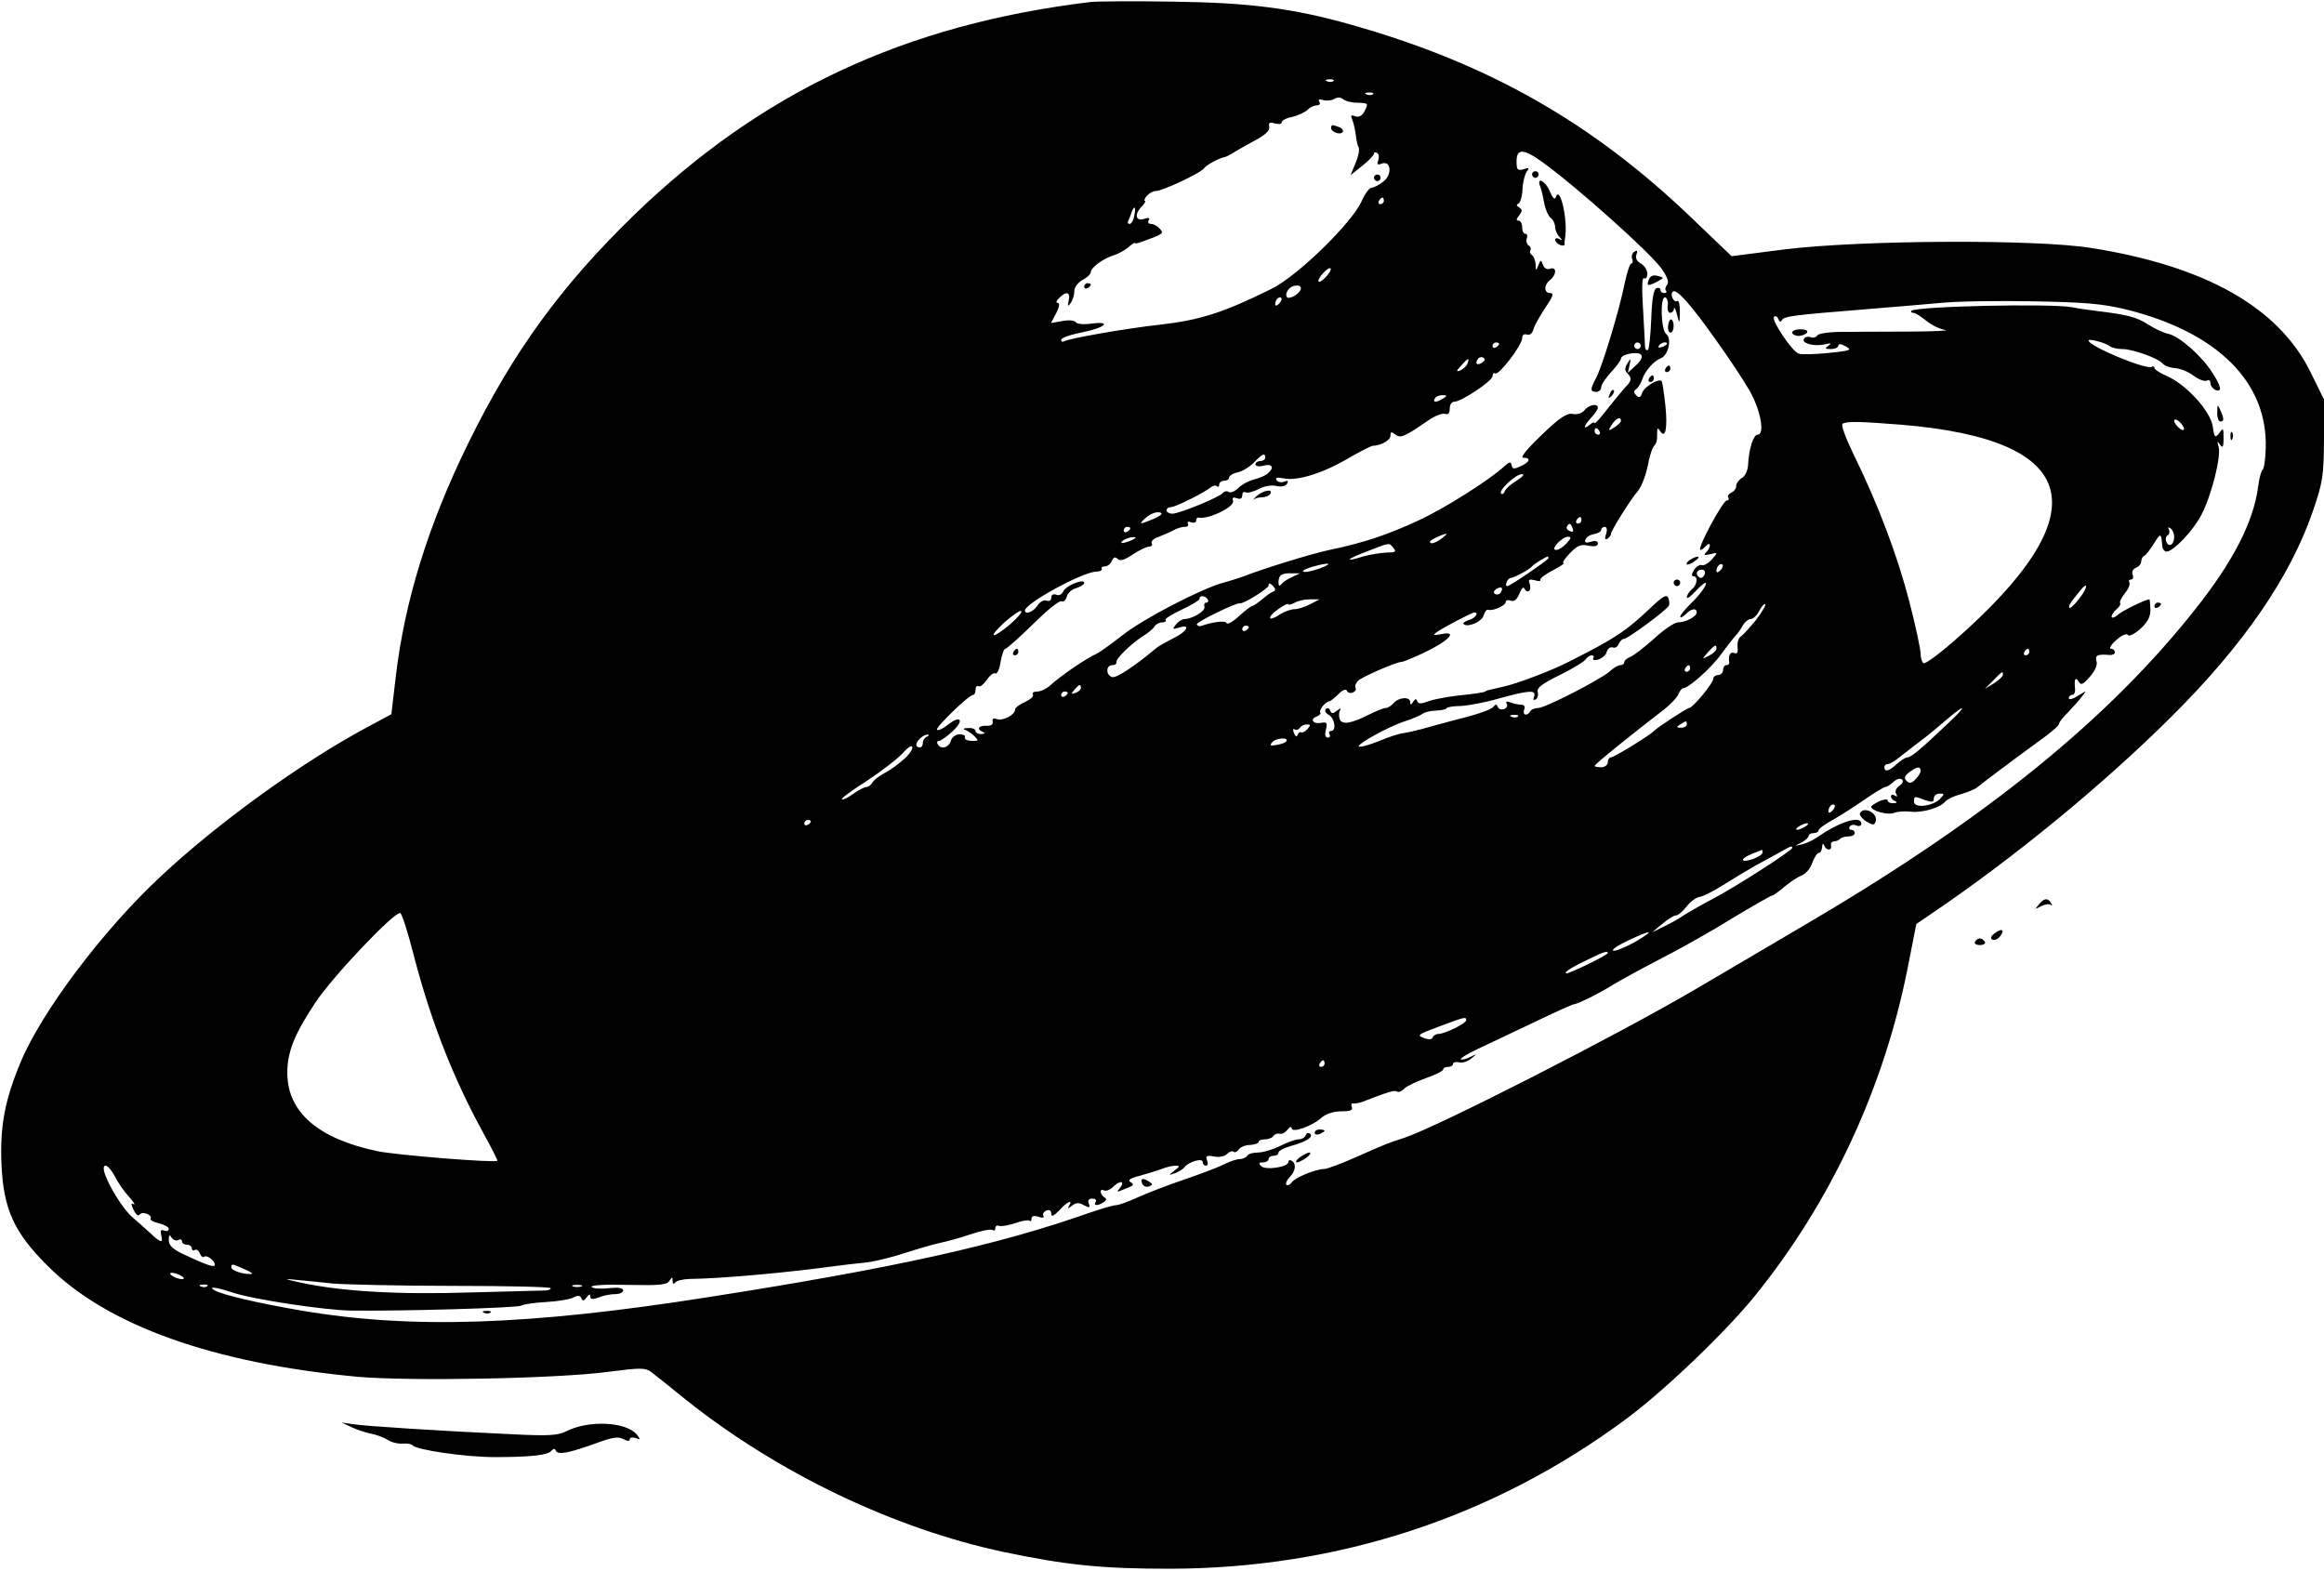 <svg width="941" height="636" viewBox="0 0 941 636" fill="none" xmlns="http://www.w3.org/2000/svg">
<path d="M441.667 0.8C366.467 9.867 308.333 37.067 256.467 87.334C227.267 115.734 207.8 142.4 189.667 179.334C173.533 212.134 163.8 243.334 160.2 274.4L158.467 289.2L147.8 294.934C122.067 308.8 88.2 333.2 65 354.934C41.8 376.534 16.867 409.6 8.333 430.134C1.933 445.467 -0.067 456.134 0.6 471.467C1.4 489.6 5.667 499.067 19.4 512.667C43.4 536.667 86.2 552 144.733 557.467C165.8 559.334 225.267 558.267 246.333 555.467C259.8 553.734 261.267 553.734 263.933 555.734C265.533 556.934 271.8 562 277.933 566.934C315.133 596.534 361.933 618.934 406.333 628.4C431.8 633.734 445.933 635.2 473.667 635.2C541.933 635.067 605.133 614.267 659 574.134C674.2 562.8 698.733 539.334 710.6 524.667C741.133 486.934 762.467 441.334 772.2 393.067L775.933 374.134L781.8 370.134C815.533 347.334 851.667 317.6 879 290.4C908.333 261.334 927.267 233.734 936.467 207.067C940.6 195.067 940.867 192.667 941 177.867V161.734L935.4 150.4C922.467 124.4 893 107.734 846.733 100.4C824.2 96.8 753.8 97.2 723 100.934L701.133 103.734L685.667 88.933C645 49.733 602.6 25.6 546.6 9.867C523.4 3.333 505.8 1.067 475 0.667C459.267 0.4 444.2 0.533 441.667 0.8ZM539.933 32.8C539.533 33.2 538.333 33.334 537.4 32.934C536.333 32.533 536.733 32.133 538.2 32.133C539.667 32 540.467 32.4 539.933 32.8ZM555.933 38.133C555.533 38.533 554.333 38.667 553.4 38.267C552.333 37.867 552.733 37.467 554.2 37.467C555.667 37.334 556.467 37.733 555.933 38.133ZM549.533 41.6C554.2 41.733 554.2 41.867 552.333 45.334C551.4 46.934 550.2 47.6 548.733 47.067C547 46.4 546.733 46.667 547.667 48.8C548.2 50.133 548.733 52.934 549 54.8C549.133 56.667 549.667 58.8 550.067 59.6C550.6 60.4 550.067 63.2 548.867 66L546.867 70.933L551.667 67.067C554.2 65.067 556.333 62.8 556.333 62.267C556.333 61.6 556.867 61.467 557.667 62C558.333 62.4 558.467 63.733 558.067 64.933C557.4 66.534 557.8 66.933 559.4 66.267C563.267 64.8 563.8 70.667 560.2 73.467C558.467 74.8 556.333 76 555.4 76C554.467 76 552.6 78.534 551.267 81.6C547.267 90.4 525.267 111.867 514.867 116.934C495.533 126.534 486.067 129.6 469.667 131.467C456.2 132.934 432.467 137.067 430.733 138.267C430.067 138.534 429.667 138.267 429.667 137.6C429.667 136.8 433.533 135.467 438.333 134.534C447.667 132.667 450.467 129.867 441.667 131.067C438.733 131.467 435.933 131.2 435.533 130.4C435 129.734 432.733 129.467 430.067 130L425.533 130.8L427.667 126.8C429 124.134 429.133 122.667 428.333 122.667C427.4 122.667 427.667 121.734 428.867 120.667C431.667 117.734 433.533 118.267 432.733 121.6C432.2 124.134 432.333 124.267 433.533 122.667C434.333 121.6 435 119.467 435 117.867C435 116.267 436.467 114.4 438.333 113.334C440.2 112.4 441.667 110.934 441.667 110.134C441.8 108.267 446.733 104.667 451 103.334C452.867 102.8 455.4 101.334 456.867 100.134C458.2 98.933 459.4 98.133 459.533 98.4C459.533 98.667 460.6 98.534 461.667 98.133C471.267 94.667 471.267 94.667 469.667 92.667C468.733 91.6 467.133 90.667 466.067 90.667C465 90.667 464.6 90 465.133 89.2C465.667 88.133 465.133 88 463.133 88.667C459.667 89.734 459.267 86.534 462.467 83.467C463.533 82.267 464.067 81.334 463.533 81.334C463.133 81.334 463.4 80.4 464.333 79.334C465.267 78.267 466.867 77.334 468.067 77.334C470.733 77.334 486.6 69.867 487.667 68C488.467 66.8 493.8 63.867 496.333 63.467C496.733 63.334 497.8 62.8 498.867 62.133C499.933 61.467 503.8 59.2 507.533 57.2C512.2 54.8 514.2 52.934 513.933 51.334C513.533 49.6 514.2 49.334 516.2 50C517.8 50.4 519 50.267 519 49.467C519 48.8 520.867 47.733 523.267 47.334C525.533 46.8 528.333 45.467 529.4 44.533C530.333 43.467 532.067 42.667 533.133 42.667C534.333 42.667 534.733 42 534.2 41.2C533.667 40.267 534.2 40 535.8 40.533C537.267 40.934 539.267 40.667 540.333 40C541.533 39.334 542.867 39.334 543.8 40.133C544.733 40.934 547.267 41.6 549.533 41.6ZM624.467 65.6C638.2 75.467 667.4 101.6 672.6 108.534C675.133 112.134 675.933 114.267 675 115.334C674.333 116.134 674.067 117.334 674.6 117.734C675 118.267 674.733 118.667 673.933 118.667C673 118.667 672.333 118.134 672.333 117.334C672.333 116.667 671.533 116.4 670.733 116.667C669.533 117.2 668.867 121.2 668.6 129.067C668.333 135.467 667.8 141.067 667.267 141.6C666.733 142.134 666.2 141.6 666.067 140.267C666.067 139.067 665.667 132.134 665.267 124.934C664.733 116.667 664.867 112.134 665.667 112.667C666.467 113.067 667 112.267 667 110.8C667 109.334 665.8 107.467 664.333 106.667C662.733 105.734 662.067 104.534 662.6 103.067C663.133 101.6 663 101.2 661.8 101.867C660.867 102.534 660.467 103.734 660.867 104.8C661.267 105.867 661.133 106.667 660.6 106.667C659.933 106.667 658.733 110.4 657.8 114.934C655.667 125.6 648.867 148 646.333 152.934C643.8 157.6 643.8 158.667 646.333 158.667C647.4 158.667 648.333 157.867 648.333 156.8C648.333 155.734 650.2 153.067 652.333 150.667C654.6 148.267 656.333 145.867 656.333 145.2C656.333 143.467 663 142.134 664.467 143.6C665.267 144.4 664.467 146 662.467 147.867L659.133 150.934L659.8 147.867C660.467 144.934 660.333 144.934 659 147.067C657.8 148.934 657.8 150 658.867 151.067C660.733 152.934 660.733 154.134 658.6 156.267C657.667 157.2 654.333 161.2 651.267 165.067C648.2 169.067 645.667 171.867 645.667 171.334C645.667 170.8 644.733 171.067 643.667 172C640.733 174.4 641.267 172.4 644.333 169.067C645.8 167.467 647 165.734 647 165.067C647 163.2 643.4 163.867 641.533 166.134C640.6 167.334 638.6 168 636.733 167.6C634.467 167.2 631.533 169.067 624.2 176.134C618.333 181.734 615.4 185.334 616.733 185.334C620.067 185.334 619.533 187.067 615.667 188.8C613.133 190 612.333 190 612.067 188.4C611.8 186.8 611.133 186.934 609 188.934C602.6 194.667 584.733 206 573.933 210.934C561.8 216.534 551.933 219.867 538.333 222.667C531.267 224.134 511 230.4 503.667 233.334C502.2 233.867 498.6 235.067 495.533 235.867C486.6 238.267 462.867 250.534 454.333 257.334C449.933 260.8 445.4 264 444.333 264.534C439.4 266.8 429.533 273.6 425.133 277.6C423.667 278.934 421.4 280 420.067 280C418.6 280 417.8 280.534 418.2 281.2C418.733 281.867 417.267 283.2 415 284.267C412.867 285.2 411 286.534 411 287.334C411 289.467 406.067 292 403.667 291.2C402.333 290.667 401.667 290.934 401.933 292.134C402.2 293.334 401.267 294 399.4 293.867C396.067 293.734 395.267 295.334 398.067 296.4C399 296.8 398.733 297.2 397.4 297.2C396.067 297.334 395 296.667 395 296C395 295.2 393.667 294.667 392.067 294.8C390.067 294.8 389.667 295.2 391 295.6C392.067 296.134 393.8 297.2 394.733 298.267C396.2 299.734 396.2 300 394.467 300C391.4 300 390.333 299.467 390.733 298.267C390.867 297.734 389.8 297.334 388.467 297.334C387 297.334 385.4 298.534 385 300C384.067 302.8 381 303.6 379.667 301.334C379.267 300.534 379.4 300 380.2 300C380.867 300 383.4 298.267 385.667 296.134C390.6 291.6 389 289.334 383.8 293.467C381.8 295.067 379.8 296 379.4 295.467C378.6 294.667 392.333 281.334 394.067 281.334C394.6 281.334 395 280.4 395 279.2C395 278.134 395.533 277.467 396.2 277.867C396.867 278.267 398.333 277.067 399.533 275.334C400.733 273.467 402.333 272.267 403 272.667C403.667 273.067 404.733 271.067 405.133 268C405.667 265.067 406.467 262.667 407.133 262.667C407.667 262.667 412.733 258.134 418.333 252.667C423.933 247.067 429.133 242.934 429.8 243.467C430.6 243.867 431.533 243.067 431.933 241.6C432.333 240.134 434.067 238.534 435.8 238.134C437.533 237.6 439 236.667 439 236C439 234.134 431.267 237.2 430.467 239.6C429.933 240.667 428.733 241.334 427.667 240.8C426.467 240.4 425.667 240.8 425.667 242C425.667 243.067 424.867 243.6 423.8 243.2C422.6 242.8 421.133 243.6 420.067 245.2C418.467 247.734 415 249.067 415 247.2C415 244.4 437.8 231.867 443.667 231.467C445.267 231.467 446.467 230.934 446.067 230.267C445.8 229.734 446.333 229.334 447.4 229.334C448.467 229.334 449.8 228.267 450.2 227.067C450.867 225.6 451.533 225.334 452.467 226.267C453.533 227.334 455.267 226.8 458.6 224.534C461.267 222.8 464.2 221.334 465.267 221.334C466.333 221.334 466.733 220.667 466.333 220C465.933 219.2 467.133 218 469.267 217.334C471.267 216.534 474.067 215.334 475.267 214.667C476.6 213.867 478.6 213.334 479.667 213.334C480.867 213.334 481.4 212.8 481 212C480.6 211.2 481.133 211.067 482.2 211.467C483.4 211.867 484.333 211.6 484.333 210.8C484.333 210 484.733 209.467 485.4 209.6C489.267 210.4 500.067 205.2 499.267 202.8C498.867 201.467 499.267 201.2 500.867 201.734C502.2 202.267 503 201.867 503 200.534C503 199.467 503.533 198.934 504.333 199.334C505 199.734 507.4 199.2 509.667 198C511.933 196.8 515 196.267 516.867 196.8C518.733 197.2 520.467 196.934 521.133 195.867C521.8 194.667 521.4 194.4 519.933 195.067C518.733 195.467 517.4 195.2 516.867 194.4C516.2 193.334 517.133 193.2 520.067 193.734C525.533 194.8 536.067 191.467 546.333 185.334C550.733 182.8 555 180.667 555.667 180.534C559.267 180.4 563 178.267 563 176.4C563 174.8 563.4 174.667 564.867 175.867C567 177.6 568.6 176.934 578.067 170.4C580.867 168.4 584.067 167.2 585.133 167.6C586.333 168 587 167.334 587 165.467C587 163.867 587.8 162.667 588.867 162.667C591.667 162.667 604.333 154.267 604.333 152.267C604.333 151.334 604.867 150.8 605.4 151.2C606.867 152.134 616.333 139.734 616.333 136.934C616.333 135.6 617.133 135.067 618.2 135.467C619.4 135.867 620.467 135.067 621 133.067C621.533 131.334 623.8 127.467 625.933 124.267C628.867 120 629.267 118.667 627.667 118.667C625.133 118.667 625 115.467 627.667 113.334C630.333 111.2 630.333 107.867 627.667 108.8C626.467 109.334 625.267 108.667 624.733 107.2C623.933 105.067 623.8 105.067 622.867 107.467C621.933 109.867 621.8 109.734 621.8 107.067C621.667 105.467 621 103.734 620.333 103.334C619.533 102.8 619.267 102 619.667 101.334C620.067 100.667 619.667 99.734 618.867 99.334C618.2 98.8 617.8 97.6 618.2 96.534C618.6 95.467 618.333 94.667 617.667 94.667C616.867 94.667 616.333 93.467 616.333 92C616.333 90.534 615.667 89.334 614.867 89.334C613.8 89.334 613.933 88.667 615.133 87.2C616.467 85.467 616.467 84.933 615.133 84C613.933 83.334 613.933 82.8 614.733 82.534C615.533 82.267 616.333 79.6 616.467 76.667C616.6 73.734 617.4 70.534 618.2 69.467C619.4 68 619.133 67.734 616.867 68.534C614.467 69.2 614.067 68.8 614.067 65.334C614.067 60 616.867 60.133 624.467 65.6ZM560.333 81.334C560.333 82 559.667 82.667 558.867 82.667C558.2 82.667 557.933 82 558.333 81.334C558.733 80.534 559.4 80 559.8 80C560.067 80 560.333 80.534 560.333 81.334ZM459.267 87.334C459 89.2 458.067 90.667 457.4 90.667C456.733 90.667 456.467 90.267 456.733 89.6C457 89.067 457.667 87.6 458.067 86.267C459.267 82.933 460.067 83.467 459.267 87.334ZM537 112C535.667 113.467 534.333 114.4 533.933 114C533.533 113.6 534.333 112.134 535.667 110.667C537 109.2 538.333 108.267 538.733 108.667C539.133 109.067 538.333 110.534 537 112ZM524.867 119.334C523.533 120.267 521.933 120.8 521.4 120.534C519.8 119.6 521.667 116.134 524.067 115.734C527.267 115.067 527.667 117.2 524.867 119.334ZM694.467 137.2C699.933 144.8 706.2 154.267 708.467 158.267C712.867 166 714.733 176 711.667 176C709.933 176 708.067 182 707.8 188.4C707.667 190.534 706.6 192.8 705.4 193.467C704.067 194.267 703 195.734 703 196.8C703 197.867 702.067 199.067 701 199.467C699.933 200 699.4 200.8 699.8 201.467C700.2 202.134 699.933 202.667 699.133 202.667C698.467 202.667 695.533 207.2 692.6 212.667C687.667 222.134 687 224.8 690.733 221.067C691.667 220.134 692.333 220 692.333 220.8C692.333 221.6 691.667 222.8 690.867 223.6C689.667 224.8 690.067 224.934 692.467 224.4C695.667 223.6 695.667 223.6 693.133 226.534C691.667 228.134 689.8 229.2 689 228.8C688.2 228.534 686.733 229.467 685.933 230.8C684.867 232.4 684.867 233.334 685.667 233.334C687.667 233.334 687.267 236.8 685 238.667C683.933 239.6 683 240.934 683 241.867C683 242.667 684.467 241.6 686.333 239.6C688.2 237.6 690.067 236 690.467 236C691.8 236 688.467 240.8 684.467 244.534C682.2 246.8 680.333 249.067 680.333 249.734C680.333 250.267 681.267 249.867 682.467 248.8C684.733 246.4 687 246 687 248C687 249.6 682.6 252 679.4 252C678.067 252 673.667 254.934 669.667 258.667C665.667 262.267 661.267 265.6 660.067 266C658.733 266.534 657.667 267.467 657.667 268.134C657.667 268.8 657 269.334 656.067 269.334C655.267 269.334 653.267 270.4 651.8 271.867C647.933 275.2 625.667 286.667 622.867 286.667C621.533 286.667 620.067 287.2 619.667 288C618.333 290.134 616.333 289.6 617.133 287.334C617.667 286.134 617.133 285.334 615.933 285.334C614.733 285.334 612.867 284.934 611.533 284.4C610.067 283.867 609.533 284 610.067 284.934C610.6 285.734 610.067 286.667 609.133 287.067C608.067 287.467 606.867 287.2 606.467 286.267C606.067 285.067 605.533 285.067 604.733 286.134C604.2 287.067 599.8 288.667 595 290C590.2 291.2 583 293.2 579 294.267C575 295.467 570.333 296.534 568.6 296.8C566.867 296.934 562.2 298.4 558.2 300.134C554.2 301.734 550.6 302.667 550.2 302.267C549.267 301.334 562.6 294 569 292C571.933 291.067 575 289.734 575.933 289.067C576.733 288.4 579.267 287.734 581.533 287.734C583.8 287.6 585.667 287.2 585.667 286.8C585.667 286.4 588.2 285.867 591.4 285.867C594.467 285.734 601.533 284.4 607 282.8C619.267 279.467 622.2 279.2 621.133 282.134C620.733 283.334 620.867 283.734 621.8 283.2C622.6 282.8 623 281.334 622.6 280.134C622.2 278.534 624.467 276.8 631.533 273.334C636.733 270.8 641.533 267.867 642.067 266.934C642.6 266.134 643.8 265.334 644.467 265.334C645.267 265.334 645.533 265.867 645.133 266.534C644.6 267.2 645.667 267.467 647.133 267.067C648.733 266.534 650.333 265.2 650.6 263.867C651 262.534 652.067 261.867 653 262.134C653.933 262.534 655 261.867 655.4 260.8C655.933 259.6 656.867 258.667 657.667 258.667C659 258.667 674.467 247.334 675.667 245.334C676.067 244.8 675.933 243.334 675.533 242.134C674.867 240.534 673.4 241.334 668.6 245.867C658.333 255.6 654.333 258.267 635.667 267.734C628.467 271.467 614.067 276.934 608.333 278.134C602.333 279.467 601.667 279.6 601.4 280C600.733 280.4 597.267 280.934 589.533 281.734C585.4 282.267 580.333 283.2 578.2 284C575.4 285.067 574.2 285.067 573.8 283.867C573.533 282.8 573 282.934 572.2 284.134C571.4 285.467 571 285.6 571 284.267C571 282 566.333 282.267 564.333 284.667C563.4 285.734 561.933 286.667 561.133 286.667C560.2 286.667 557.4 287.867 554.6 289.2C547 293.067 543.4 293.6 542.467 291.2C542.067 290 542.067 288.4 542.6 287.6C543.133 286.667 542.733 286.667 541.4 287.734C539.667 289.067 539.133 289.067 538.6 287.734C538.333 286.8 537.533 286.534 536.867 287.067C536.2 287.734 536.733 288.8 538.067 289.467C540.467 290.934 541.267 296 538.867 296C538.2 296 537.933 296.534 538.333 297.334C538.733 298 538.467 298.667 537.667 298.667C536.6 298.667 536.333 297.467 536.867 295.467C537.533 292.667 537.267 292.267 535 292.667C531.667 293.334 530.2 291.2 533.133 290.134C534.333 289.6 535 288.934 534.6 288.534C533.8 287.734 536.733 284 538.2 284C538.6 284 540.333 282.667 541.933 281.067C543.667 279.334 545 278.8 545.4 279.734C545.667 280.534 546.733 280.8 547.8 280.4C548.733 280 549.267 279.2 548.867 278.534C548.467 277.867 549 276.534 549.933 275.6C551.667 274 565.4 268 567.533 268C568.2 268 572.067 266.4 576.067 264.534C586.6 259.6 590.733 255.2 583.4 256.8C580.467 257.334 580.067 257.2 581.667 256C584.067 254.267 595.933 248 597 248C599 248 597.267 250.4 594.733 251.067C593.133 251.6 592.2 252.267 592.6 252.667C594.2 254.267 600.067 251.734 600.733 249.2C601.133 247.734 601.933 246.667 602.6 246.934C604.6 247.467 609.667 245.2 609.667 243.734C609.667 243.067 610.6 242.8 611.667 243.2C613.133 243.734 614.2 242.8 615.267 240.267C616.067 238.267 616.867 237.334 617.267 238.4C617.667 239.2 618.467 239.734 619 239.334C619.667 238.934 619.8 237.6 619.4 236.4C618.733 234.667 619.133 234.4 621.4 234.934C623 235.467 624.067 235.334 623.667 234.8C623.4 234.267 625.667 232.534 628.733 230.934C631.8 229.334 633.8 228 633.133 228C632.333 228 633.533 226.267 635.533 224.134C638.6 220.934 640.067 220.267 643.133 220.934C645.667 221.467 647 221.067 647 220.134C647 219.067 645.933 218.8 644.2 219.334C642.2 220 641.533 219.734 641.933 218.534C642.333 217.467 643.8 216.534 645.4 216.267C647 216 648.333 215.2 648.333 214.534C648.333 213.867 649 213.334 649.8 213.334C650.6 213.334 650.867 214.534 650.333 216.134C649.667 218.134 649.8 218.667 650.867 218.134C651.667 217.6 652.333 216.667 652.333 216C652.333 214.934 660.333 202 663 199.067C664.867 196.934 666.733 191.6 667.667 186.267C668.2 184 669 181.467 669.667 180.667C670.867 179.2 671 178.667 671 174.934C671 173.2 671.267 173.067 672.2 174.534C674.333 177.867 675.267 173.467 674.333 164.267C673.8 159.334 673.133 154.934 672.867 154.4C671.933 152.934 665.667 156.534 664.867 159.2C664.333 160.934 663.667 161.2 662.6 160.134C661.4 158.934 661.4 158.267 662.467 157.6C663.267 157.067 664.333 155.334 664.867 153.867C665.933 150.267 669.667 146.134 672.467 145.067C675.533 143.867 677 137.2 674.733 135.334C672.467 133.734 672.067 119.734 674.333 120.4C675 120.667 675.533 122.267 675.267 123.734C675 125.334 675.533 126.667 676.2 126.667C677 126.667 677.8 125.867 677.8 124.934C677.933 124.134 678.467 125.067 679 127.334C680.067 131.334 680.067 131.334 680.2 126.267C680.2 123.467 679.8 121.467 679.133 121.867C677.8 122.8 676.067 119.334 677.267 118.134C678.733 116.667 684.333 122.934 694.467 137.2ZM517.933 122.934C517 123.867 516.333 124 516.333 123.2C516.333 121.334 517.933 119.734 518.867 120.667C519.133 121.067 518.733 122.134 517.933 122.934ZM861 125.334C897.933 134.534 918.333 154.8 917.4 181.734C917.267 186 916.733 189.734 916.2 190.134C915.667 190.4 914.733 193.6 914.333 197.067C912.467 211.2 904.333 227.2 889 246.534C854.067 290.8 804.733 330.934 733.667 372.8C721.533 380 700.6 392.267 687 400.267C655.267 418.934 582.6 456 568.733 460.667C561.8 462.934 561.667 462.934 547.533 469.2C542.333 471.467 537.267 473.334 536.2 473.334C532.733 473.334 524.067 476.934 523 478.8C522.333 479.734 521.4 480.134 520.867 479.734C520.467 479.2 521 477.867 522.2 476.667C524.6 474.134 525 471.2 523 470C522.333 469.6 521.667 469.734 521.667 470.534C521.667 472.534 512.467 474 510.6 472.134C509.533 471.067 509.667 470.667 511.4 470.667C512.6 470.667 513.667 470 513.667 469.334C513.667 468.534 514.6 468 515.667 468C516.733 468 517.667 467.467 517.667 466.667C517.667 466 519.933 464.8 522.733 464C529 462.267 531.933 460.4 530.467 459.067C529.8 458.534 529 458.8 528.733 459.6C528.333 460.534 527.133 461.334 525.8 461.334C524.6 461.334 521.267 462.534 518.333 464C515.4 465.467 511.4 466.667 509.4 466.667C507.4 466.667 505.4 467.2 505 468C504.6 468.667 503.133 469.334 501.933 469.334C500.733 469.334 497.933 470.267 495.933 471.334C493.8 472.4 486.6 475.2 479.933 477.467C473.133 479.734 464.6 483.067 460.733 484.8C457 486.534 453 488 451.8 488C450.733 488 445.8 489.467 440.733 491.2C403.667 504.267 361.933 513.467 287 525.2C214.2 536.667 166.6 538.267 122.067 530.667C104.733 527.734 90.067 524.267 87 522.534C83.8 520.667 87.667 521.2 94.067 523.334C102.333 526.134 131.4 530.534 142.333 530.667C162.867 530.934 209.533 529.6 211 528.667C211.8 528.134 216.333 527.467 221.133 527.2C225.8 526.934 230.867 526.134 232.2 525.334C234.067 524.4 235 524.534 235.4 525.734C235.933 526.934 236.467 526.8 237.533 525.334C238.467 524 239 523.867 239 524.934C239 526.134 239.933 526.267 242.467 525.334C244.333 524.534 247.267 524 249.133 524C250.867 524 252.333 523.334 252.333 522.534C252.333 521.467 250.333 521.2 246.333 521.6C243 522 239.933 521.734 239.533 521.067C239.133 520.4 245 520 254.333 520.267C266.867 520.534 270.067 520.267 271 518.667C272.2 516.934 272.333 516.934 272.333 518.667C272.333 519.867 272.733 520.134 273.4 519.334C273.933 518.534 276.467 518 279 517.867C291.933 517.734 318.6 515.334 339 512.534C340.867 512.267 345.533 511.734 349.4 511.334C353.267 511.067 360.733 509.2 366.067 507.467C371.4 505.734 377.8 503.867 380.333 503.334C382.867 502.8 388.467 501.334 392.733 499.867C397 498.4 401 497.6 401.8 498C402.467 498.534 403 498.134 403 497.334C403 496.4 403.8 496 404.733 496.4C405.533 496.667 408.467 496.134 411.267 495.2C413.933 494.267 416.467 493.867 416.867 494.267C417.267 494.8 417.667 494.4 417.667 493.467C417.667 492.4 418.6 492.134 420.467 492.667C422.2 493.334 423 493.067 422.467 492.267C422.067 491.6 422.6 490.667 423.667 490.134C424.867 489.734 425.667 490.134 425.667 491.467C425.667 492.934 426.6 492.4 428.867 490.134C432.067 486.534 434.6 485.467 432.867 488.267C432.067 489.6 432.467 489.467 433.933 488.267C435.667 486.934 436.867 486.8 438.867 488C441.133 489.2 441.533 489.067 440.867 487.334C440.333 486 440.867 485.334 442.333 485.334C443.533 485.334 444.067 485.867 443.667 486.667C442.6 488.267 444.333 488.4 446.867 486.8C448.067 486 448.2 485.334 447.133 484.8C446.333 484.267 445.667 483.2 445.667 482.534C445.667 481.734 446.333 481.6 447 482C447.8 482.4 449.267 481.867 450.467 480.8C453.267 477.867 455.8 478 453.533 480.934C452.467 482.134 452.333 482.8 453 482.4C453.8 482.134 455.533 481.334 457 480.8C459 480 459.267 479.6 457.8 478.667C456.467 477.867 457.533 477.067 461.8 476C465 475.067 469 473.867 470.733 473.2C472.467 472.534 474.733 472 475.933 472C477.8 472 477.8 472.267 475.533 474C473 476 473 476 475.667 475.067C477.133 474.534 479 473.467 479.667 472.534C481.533 470.267 487 468.8 487 470.534C487 471.334 487.533 472 488.333 472C489 472 489.267 471.067 488.733 469.867C488.067 468 488.6 467.734 491.533 468.267C493.667 468.667 495.933 468.267 496.867 467.2C497.933 466.267 499.133 465.867 499.533 466.4C500.067 466.8 501 466.4 501.533 465.467C502.2 464.534 504.2 463.6 506.2 463.6C508.067 463.467 509.667 462.934 509.667 462.267C509.667 461.734 510.867 461.334 512.2 461.334C513.667 461.334 515.267 460.667 515.667 459.867C516.2 459.2 517.267 458.8 518.067 459.067C519 459.334 520.333 458.667 521.267 457.467C522.2 456.267 523 456 523 456.8C523 458.934 531.267 456 535 452.667C536.733 451.067 539.8 450 543 450C546.6 450 547.8 449.6 547.4 448.267C547 447.334 547.133 446.667 547.8 446.8C548.467 446.934 550.2 446.667 551.667 446.134C562.333 442 564.6 441.334 565.667 442C566.333 442.4 567.667 441.867 568.6 440.8C569.667 439.734 573.667 437.867 577.4 436.534C581.267 435.2 584.333 433.6 584.333 433.067C584.333 432.4 585.267 432 586.333 432C587.4 432 588.333 431.467 588.333 430.8C588.333 430.134 589.4 429.867 590.733 430.134C591.933 430.534 594.2 429.867 595.667 428.667C598.2 426.534 598.2 426.534 595.267 428C593.533 428.934 591.8 429.2 591.533 428.934C591.133 428.534 594.067 426.8 597.933 424.934C601.8 423.067 612.067 418.267 620.733 414.134C629.267 410 636.733 406.667 637.133 406.667C638.6 406.667 647.533 402.267 653 398.8C655.933 397.067 664.333 392.4 671.8 388.534C679.133 384.8 692.333 377.467 700.867 372.134C709.533 366.934 717 362.667 717.4 362.667C717.933 362.667 720.2 361.067 722.333 359.2C724.6 357.334 727.667 355.2 729.4 354.534C731.133 353.867 733.133 351.6 733.8 349.334C734.6 347.2 735.8 345.334 736.467 345.334C737.133 345.334 737.667 344.267 737.8 342.934C737.8 341.6 738.2 341.334 738.6 342.267C739.4 344.534 741.8 344.534 741.4 342.4C741.133 341.467 741.667 340.8 742.6 340.667C743.4 340.667 744.6 340.267 745.133 339.6C745.667 339.067 747.267 338.667 748.6 338.667C749.933 338.667 751 338 751 337.334C751 336.534 750.333 336 749.533 336C748.867 336 748.467 335.467 749 334.667C749.4 334 750.6 333.734 751.667 334.267C752.733 334.667 753.667 334.4 753.667 333.6C753.667 330 745.267 332.534 736.333 338.667C734.467 340 731.533 341.467 729.667 341.867C726.333 342.667 726.333 342.667 729.4 341.2C731 340.267 732.333 339.067 732.333 338.4C732.333 337.867 733.267 337.334 734.333 337.334C735.4 337.334 736.333 336.8 736.333 336.267C736.333 335.6 738.867 333.734 742.067 332C745.133 330.267 751 326.534 755 323.734C759 320.934 762.867 318.667 763.4 318.667C764.067 318.667 765.4 317.734 766.6 316.667C767.667 315.6 769.133 315.067 769.933 315.467C770.867 316.134 770.6 317.067 769.133 318.134C767.667 319.067 767.133 320.534 767.8 321.467C768.333 322.534 768.2 322.8 767.267 322.134C766.333 321.6 765.667 321.734 765.667 322.534C765.667 323.2 766.467 324.134 767.4 324.4C768.333 324.8 768.067 325.2 766.733 325.2C765.4 325.334 764.333 324.8 764.333 324.134C764.333 323.467 762.867 323.6 761 324.4C759.133 325.334 757.667 326.267 757.667 326.667C757.667 328.267 764.2 330.134 766.733 329.2C768.333 328.534 771.4 328.4 773.667 328.667C778.333 329.2 785.667 327.067 787.667 324.534C788.467 323.6 791.267 322.267 793.933 321.6C796.6 320.8 799.667 319.6 800.6 318.8C803 316.8 815.8 307.2 825.533 300.134C830.067 296.934 833.667 293.867 833.667 293.2C833.667 292.534 835.267 290.4 837.4 288.4C839.4 286.267 841.933 283.467 843 282C845 279.467 845 279.467 841.4 281.734C839.267 283.067 837.667 283.467 837.667 282.667C837.667 282 838.333 281.334 839.133 281.334C839.8 281.334 840.333 280.267 840.2 278.934C839.8 274.934 840.333 273.867 841.667 276C842.6 277.6 843.4 277.2 846.2 274C848.333 271.6 849.4 269.067 848.867 267.734C848.2 265.334 849.267 264.8 854.067 265.2C855.267 265.334 856.333 264.8 856.333 264.134C856.333 263.334 855.533 262.667 854.733 262.667C853.8 262.667 854.733 261.067 856.867 259.2C859 257.2 861.133 256.4 861.533 257.067C861.933 257.867 864.2 256.8 866.6 254.667C869.667 251.867 870.733 249.734 870.733 246.8C870.6 244.534 870.467 242.667 870.333 242.667C868.867 242.667 859.133 247.334 857.4 249.067C856.067 250.134 855 250.4 855 249.734C855 248.934 855.933 247.6 857 246.667C858.2 245.734 858.733 244.667 858.467 244.267C858.067 244 858.867 242.134 860.333 240.267C861.8 238.534 862.6 236.534 862.2 235.867C861.8 235.2 862.067 234.667 862.867 234.667C863.667 234.667 863.933 233.734 863.533 232.667C863 231.6 863.667 230.4 864.867 229.867C866.067 229.467 867 228.267 867 227.334C867 226.4 867.533 225.334 868.2 225.067C868.867 224.8 870.6 222.534 872.2 220C874.867 215.6 875.133 215.734 875.533 221.334C875.667 222.4 876.467 223.334 877.267 223.334C880.067 223.334 888.333 214.534 891.533 208.134C895.533 200.267 899.4 184.8 898.333 180.934C897.667 178.667 897.8 178.4 898.867 180C899.933 181.6 900.333 181.067 900.333 177.467C900.333 173.2 900.2 173.067 898.6 175.334C896.867 177.467 896.6 177.334 895.933 172.534C894.867 166.267 885.267 155.734 877.4 152.267C874.6 151.067 872.333 149.6 872.333 148.934C872.333 148.4 871.8 148.134 871.267 148.534C869 149.867 845.667 140.134 845.667 137.867C845.667 136.934 852.867 138.934 854.2 140.134C855 140.8 857.267 141.334 859.267 141.334C863.533 141.334 873.667 144.934 875.667 147.2C876.467 148.134 878.733 148.934 880.733 149.067C882.733 149.2 886.2 150.534 888.2 152.134C890.333 153.734 892.733 154.534 893.533 154.134C894.333 153.6 895 154 895 155.067C895 156.134 895.933 157.334 897 157.867C899.8 158.934 899.533 156.667 895.8 150.934C891.667 144.267 882.6 136.267 878.067 135.2C875.933 134.8 872.2 132.934 869.667 131.334C865.133 128.4 861.533 127.467 849.667 126C846.333 125.6 841.533 124.934 839 124.4C830.333 122.8 775.8 124 773.933 125.867C773.533 126.267 773.933 126.667 774.733 126.667C775.533 126.667 777.8 128.134 779.933 129.867C782.067 131.6 785.533 133.334 787.667 133.6C789.933 133.867 782.733 134.267 771.667 134.267C760.733 134.267 748.333 134.4 744.067 134.4C739.933 134.534 736.2 135.067 735.8 135.867C735.267 136.667 734.067 136.934 733.133 136.534C732.067 136.134 730.867 136.4 730.467 137.2C729.267 138.934 734.467 140.4 738.733 139.467C741.4 138.8 741.8 138.934 740.333 140C738.733 141.067 738.867 141.334 741.4 141.334C743 141.334 744.333 140.667 744.333 140C744.333 139.067 745.4 139.2 747.4 140.267C750.067 141.734 749.267 142 740.333 142.934C734.867 143.467 729.4 143.6 728.333 143.2C725.667 142.4 717 129.467 718.333 128.267C718.867 127.734 719.667 128.134 720.067 129.2C720.467 130.4 721 130.534 721.533 129.6C722.467 128 726.067 127.6 755.667 125.2C765.933 124.4 779.4 123.2 785.667 122.667C791.933 122 808.733 121.734 823 122C844.333 122.4 851.133 122.934 861 125.334ZM607 139.2C607 139.6 606.467 140.267 605.667 140.667C605 141.067 604.333 140.8 604.333 140.134C604.333 139.334 605 138.667 605.667 138.667C606.467 138.667 607 138.934 607 139.2ZM664.333 140C664.333 140.667 663.8 141.334 663 141.334C662.333 141.334 661.667 140.667 661.667 140C661.667 139.2 662.333 138.667 663 138.667C663.8 138.667 664.333 139.2 664.333 140ZM675 139.2C675 139.467 674.067 140.134 672.867 140.534C671.8 140.934 671.267 140.8 671.667 140C672.467 138.667 675 138.134 675 139.2ZM600.2 146.8C598.067 148.134 597.133 147.334 598.333 145.467C598.733 144.667 599.8 144.4 600.6 144.8C601.4 145.334 601.267 146 600.2 146.8ZM594.2 147.2C593.8 148.267 592.467 149.467 591.267 150C589.533 150.667 589.533 150.267 591.667 148C594.467 144.8 595.133 144.667 594.2 147.2ZM584.333 161.334C581.667 163.067 579.933 163.067 581 161.334C581.4 160.534 582.867 160 584.067 160C586.067 160 586.067 160.267 584.333 161.334ZM656.333 170.4C656.333 170.934 655.133 172.134 653.667 173.067C651.133 174.667 651 174.534 652.6 172C654.333 169.334 656.333 168.4 656.333 170.4ZM884.333 173.6C884.333 174.4 883.4 174.267 882.333 173.334C881.267 172.4 880.333 171.067 880.333 170.4C880.333 169.6 881.267 169.734 882.333 170.667C883.4 171.6 884.333 172.934 884.333 173.6ZM770.2 172C843.267 178.134 850.467 207.734 791.133 259.6C785 264.934 779.533 268.934 778.867 268.534C778.2 268.134 777.667 266.4 777.667 264.667C777.667 262.934 775.667 253.467 773.133 243.734C768.333 225.067 760.467 204.267 750.6 184.134C747 176.667 745.267 171.867 746.2 171.467C748.6 170.534 753.267 170.667 770.2 172ZM647.667 174.667C648.067 175.334 647.8 176 647.133 176C646.333 176 645.667 175.334 645.667 174.667C645.667 173.867 645.933 173.334 646.2 173.334C646.6 173.334 647.267 173.867 647.667 174.667ZM512.333 185.334C512.333 186 511.4 186.667 510.333 186.667C509.267 186.667 508.333 187.334 508.333 188C508.333 188.8 509.8 189.067 511.667 188.534C515.267 187.6 516.067 189.467 513.267 191.734C512.467 192.534 509.933 193.6 507.8 194.134C505.667 194.667 502.867 196.134 501.4 197.6C500.067 198.934 498.2 199.734 497.533 199.2C496.733 198.667 495.667 198.934 495.133 199.6C494.067 201.2 477.533 208 474.733 208C473.4 208 472.333 207.334 472.333 206.667C472.333 205.867 473.133 205.334 474.2 205.334C475.933 205.334 487.667 199.467 490.467 197.2C491.267 196.534 492.333 196.4 492.733 196.934C493.267 197.334 493.667 197.067 493.667 196.267C493.667 195.334 494.6 194.667 495.667 194.667C496.733 194.667 497.667 194.134 497.667 193.334C497.667 192.667 499.267 191.6 501.4 191.2C503.4 190.667 506.333 188.8 507.933 187.067C511.133 183.734 512.333 183.2 512.333 185.334ZM614.2 194.534C611.8 196 609.667 197.867 609.267 198.934C609 199.867 608.333 200.267 607.8 199.867C606.6 198.667 613.667 192 616.2 192C617.4 192 616.6 193.067 614.2 194.534ZM467 210.134C461.667 212.4 461 212.4 463.267 210.267C465.533 208 468.6 206.8 470.2 207.734C470.867 208 469.4 209.2 467 210.134ZM640.333 210.667C640.333 211.334 639.667 212 638.867 212C638.2 212 637.933 211.334 638.333 210.667C638.733 209.867 639.4 209.334 639.8 209.334C640.067 209.334 640.333 209.867 640.333 210.667ZM636.733 213.867C637.267 215.2 636.867 215.6 635.667 215.067C634.6 214.667 634.067 213.867 634.467 213.2C635.4 211.6 635.933 211.734 636.733 213.867ZM457.667 213.867C457.667 214.267 457.133 214.934 456.333 215.334C455.667 215.734 455 215.467 455 214.8C455 214 455.667 213.334 456.333 213.334C457.133 213.334 457.667 213.6 457.667 213.867ZM880.333 217.334C880.333 220.534 878.2 221.867 877.133 219.334C876.733 218.267 877 217.067 877.8 216.667C878.467 216.134 878.6 215.2 878.2 214.4C877.667 213.467 877.933 213.334 878.733 213.867C879.667 214.4 880.333 216 880.333 217.334ZM583.8 218C581.133 220 579 220.534 579 219.334C579 218.667 584.067 216.267 585.667 216.134C586.067 216.134 585.133 216.934 583.8 218ZM458.333 218.667C454.733 220.267 452.6 220.267 455 218.667C456.067 218 457.933 217.467 459 217.467C460.333 217.467 460.067 217.867 458.333 218.667ZM634.333 220C633 221.467 631.133 222.667 630.2 222.667C628.867 222.667 629 222 630.6 220C631.933 218.534 633.8 217.334 634.867 217.334C636.333 217.334 636.2 217.867 634.333 220ZM564.2 221.867C565.533 223.467 565 223.734 561.4 223.734C559 223.867 554.867 224.534 552.333 225.2C544.333 227.734 544.6 226.667 553 223.467C563 219.6 562.333 219.6 564.2 221.867ZM627 226C627 226.667 611.4 237.334 610.333 237.334C609 237.334 610.467 234 611.8 234C613.267 233.867 619.4 230.534 620.333 229.334C620.867 228.534 625.8 225.467 626.733 225.334C626.867 225.334 627 225.6 627 226ZM534.467 230.134C531.533 231.2 528.467 231.867 527.8 231.467C527 231.2 528.467 230.4 531 229.6C537.933 227.6 540.467 227.867 534.467 230.134ZM696.6 230.934C695.667 231.867 695 232 695 231.2C695 229.334 696.6 227.734 697.533 228.667C697.8 229.067 697.4 230.134 696.6 230.934ZM690.2 232.667C689.667 233.734 688.867 234.267 688.2 233.867C686.333 232.8 686.867 230.667 689 230.667C690.2 230.667 690.6 231.467 690.2 232.667ZM523 233.734C521.133 234.534 519.267 235.867 518.733 236.667C518.067 237.467 517.667 237.2 517.667 235.867C517.667 232.934 518.867 232 522.867 232.134H526.333L523 233.734ZM515.4 239.6C514.6 239.867 512.6 241.334 510.867 242.8C509.267 244.134 507.533 245.334 507.133 245.334C506.6 245.334 504.2 247.2 501.667 249.467C499.133 251.867 496.867 253.067 496.6 252.267C496.333 251.2 491.133 251.734 486.333 253.467C485.667 253.734 484.867 253.467 484.6 252.8C484.333 251.867 500.733 243.867 502.067 244.267C503.4 244.667 513.667 238.267 513.667 237.067C513.667 236 514.2 236 515.4 237.2C516.6 238.534 516.6 239.2 515.4 239.6ZM607.667 239.867C607.267 240.667 606.2 240.934 605.4 240.534C604.6 240 604.733 239.334 605.8 238.534C607.933 237.2 608.867 238 607.667 239.867ZM842.2 242C840.2 244.667 838.333 246.4 837.933 246.134C837.4 245.467 838.067 244.267 842.333 239.067C845.533 235.067 845.4 237.867 842.2 242ZM489 242.667C489.4 243.334 489.267 244 488.467 244C487.667 244 487.4 244.8 487.667 245.6C488.333 247.334 482.733 250.667 479.533 250.667C478.733 250.667 477.133 251.6 476.2 252.8C474.6 254.8 474.733 254.934 477.4 254.134C482.333 252.534 480.733 255.734 475.133 258.4C472.333 259.867 469.133 261.6 468.2 262.4C459.133 270 451.8 274.8 450.2 274.134C447.667 273.2 447.8 269.334 450.333 269.334C451.4 269.334 452.2 268.8 452.067 268.134C451.667 266.8 457.667 260.934 462.733 257.6C464.733 256.4 466.867 254.667 467.4 253.734C467.933 252.8 469.4 252 470.6 252C471.8 252 472.333 251.6 471.933 251.067C471.4 250.667 474.333 248.8 478.333 246.934C482.333 245.067 485.667 243.067 485.667 242.534C485.667 240.934 487.933 241.067 489 242.667ZM530.467 244.667C528.467 245.734 525.533 246.667 524.2 246.667C522.733 246.667 520.067 247.6 518.2 248.8C513.4 252 512.733 250.134 517.533 246.667C519.8 245.067 521.667 244.134 521.667 244.667C521.667 245.067 522.733 244.8 524.067 244.134C525.267 243.334 528.2 242.667 530.333 242.667H534.333L530.467 244.667ZM711 251.067C708.467 254.134 705.8 257.067 704.867 257.734C703.933 258.267 703.4 260.134 703.533 261.867C703.8 264.134 703.4 264.934 702.2 264.4C700.6 263.734 699.667 265.467 700.2 268.267C700.2 268.934 699.8 269.334 699 269.334C698.333 269.334 697.667 270.267 697.667 271.334C697.667 272.4 696.733 273.334 695.667 273.334C694.6 273.334 693.667 274.134 693.667 274.934C693.667 276.667 685.4 286.667 683.933 286.667C683.133 286.667 670.867 294.667 669.667 296C668.067 297.734 653.533 306.667 652.333 306.667C651.667 306.667 651 307.6 651 308.667C651 309.734 649.8 310.667 648.333 310.667C646.867 310.667 645.667 310.4 645.667 310.134C645.667 309.467 659.667 298.134 672.867 288C676.2 285.467 679.267 282.267 679.667 280.934C680.2 279.734 681 278.667 681.533 278.667C683.667 278.667 692.867 270.534 696.867 264.934C699.133 261.867 701.667 258.534 702.6 257.6C703.533 256.534 705 254.667 705.667 253.2C706.467 251.867 707.933 250.667 708.867 250.667C709.8 250.667 711.4 249.2 712.333 247.334C713.267 245.467 714.467 244.267 714.733 244.667C715.133 245.067 713.4 247.867 711 251.067ZM409 252.8C401.533 259.067 399.667 258.4 406.867 251.867C410.067 249.067 413.133 246.934 413.533 247.467C413.933 247.867 411.933 250.267 409 252.8ZM505.667 253.867C505.667 254.267 505.133 254.934 504.333 255.334C503.667 255.734 503 255.467 503 254.8C503 254 503.667 253.334 504.333 253.334C505.133 253.334 505.667 253.6 505.667 253.867ZM695 262.667C695 263.334 693.667 264.667 692.067 265.467C689 267.067 689 267.067 691.533 264.134C694.333 261.067 695 260.667 695 262.667ZM821.667 264C821.667 264.667 821 265.334 820.2 265.334C819.533 265.334 819.267 264.667 819.667 264C820.067 263.2 820.733 262.667 821.133 262.667C821.4 262.667 821.667 263.2 821.667 264ZM684.333 270.667C684.333 271.334 683.667 272 682.867 272C682.2 272 681.933 271.334 682.333 270.667C682.733 269.867 683.4 269.334 683.8 269.334C684.067 269.334 684.333 269.867 684.333 270.667ZM811 273.2C811 273.867 809.4 275.334 807.4 276.667L803.667 278.934L807 275.6C810.733 271.734 811 271.6 811 273.2ZM437.667 278.534C437.667 279.2 436.733 280.134 435.533 280.534C433.667 281.2 433.533 281.067 435 279.334C436.867 277.067 437.667 276.8 437.667 278.534ZM432.333 280.534C432.333 280.934 431.8 281.6 431 282C430.333 282.4 429.667 282.134 429.667 281.467C429.667 280.667 430.333 280 431 280C431.8 280 432.333 280.267 432.333 280.534ZM788.733 292.934C777.8 303.334 773.8 306.667 772.333 306.667C771.533 306.667 769.667 307.867 768.067 309.334C764.867 312.267 763 312.8 763 310.667C763 309.867 763.667 309.334 764.467 309.334C765.267 309.334 767.533 308 769.533 306.267C771.533 304.667 775.267 301.867 777.667 300C780.2 298.134 784.733 294.4 787.933 291.6C796.2 284.534 796.733 285.467 788.733 292.934ZM614.6 290.134C614.2 290.534 613 290.667 612.067 290.267C611 289.867 611.4 289.467 612.867 289.467C614.333 289.334 615.133 289.734 614.6 290.134ZM683 293.334C683 294 681.933 294.667 680.733 294.667C678.733 294.667 678.6 294.4 680.333 293.334C682.867 291.734 683 291.734 683 293.334ZM529.4 295.2C528.467 296.267 527.267 296.8 526.733 296.534C526.333 296.267 525.667 296.667 525.4 297.6C525 298.534 524.467 298.267 523.933 296.8C523.4 295.6 523.533 294.8 524.2 295.334C524.867 295.734 525.8 295.467 526.333 294.667C526.733 294 528.067 293.334 529.133 293.334C530.733 293.334 530.733 293.6 529.4 295.2ZM375.4 298.267C374.467 298.534 373.667 299.734 373.667 300.8C373.667 301.867 373.133 302.667 372.333 302.667C371.667 302.667 371 302.134 371 301.6C371 300 373.933 297.334 375.667 297.467C376.333 297.467 376.2 297.867 375.4 298.267ZM520.867 300.134C520.6 300.667 518.867 301.334 517 301.6C514.333 302.134 513.933 301.867 515.133 300.534C516.467 298.8 521.933 298.4 520.867 300.134ZM366.067 307.334C364.067 309.2 360.6 311.734 358.333 312.934C356.2 314 353.8 315.867 353.267 316.8C352.733 317.867 351.533 318.667 350.867 318.667C350.067 318.667 347.667 319.867 345.4 321.467C343.267 323.067 341.267 324 340.867 323.6C340.467 323.334 345.133 319.867 351.267 316C357.267 312 363.667 307.067 365.533 304.934C367.4 302.8 369.133 301.6 369.4 302.4C369.667 303.334 368.2 305.467 366.067 307.334ZM777.667 312.134C777.667 312.934 776.733 314.4 775.533 315.6C774.067 317.2 773.133 317.334 771.933 316.134C770.867 315.067 771.133 314.134 773.133 312.667C776.2 310.4 777.667 310.134 777.667 312.134ZM785.4 323.6C782.333 326.534 775 327.334 775 324.667C775 322.267 775.133 322.267 779.533 324C782.333 324.934 783 324.8 783 323.334C783 322.267 784.067 321.334 785.267 321.334C787.4 321.334 787.4 321.467 785.4 323.6ZM741.933 328.267C741 329.2 740.333 329.334 740.333 328.534C740.333 326.667 741.933 325.067 742.867 326C743.133 326.4 742.733 327.467 741.933 328.267ZM328.333 332.534C328.333 332.934 327.8 333.6 327 334C326.333 334.4 325.667 334.134 325.667 333.467C325.667 332.667 326.333 332 327 332C327.8 332 328.333 332.267 328.333 332.534ZM731 334.667C729.933 335.334 728.467 336 727.667 336C727 336 727.267 335.334 728.333 334.667C729.4 334 731 333.334 731.667 333.334C732.467 333.334 732.067 334 731 334.667ZM725.667 343.334C725.667 344.4 702.867 359.067 693.667 363.867C688.867 366.4 683.533 369.467 681.667 370.667C679.8 372 676.2 374 673.667 375.2L669 377.467L673 374.134C675.267 372.267 677.667 370.667 678.6 370.667C679.4 370.667 681.4 369.067 683 366.934C684.6 364.934 686.867 363.334 688.067 363.2C689.4 363.067 693.667 360.934 697.667 358.4C701.667 355.867 707.667 352.267 710.733 350.534C713.933 348.8 718.467 346.267 720.733 345.067C725.4 342.4 725.667 342.4 725.667 343.334ZM713.667 345.2C713.667 345.867 711.933 347.067 709.667 347.867C704.6 349.6 704.333 347.734 709.4 345.734C711.4 344.934 713.133 344.267 713.4 344.134C713.533 344 713.667 344.534 713.667 345.2ZM167.667 387.334C174.6 413.867 183.667 436.934 195.933 459.2C199.133 464.934 201.533 469.867 201.4 470C200.333 470.934 160.733 467.734 152.867 466.134C128.733 461.067 116.333 450.267 116.333 434.4C116.333 425.867 119.267 418.667 127.667 406C134.733 395.334 159.8 368.934 162.067 369.734C162.733 369.867 165.267 377.867 167.667 387.334ZM661.933 381.467C658.067 383.6 654.067 385.2 653.267 384.934C652.333 384.667 655 382.8 659 380.934C669 376.134 670.6 376.4 661.933 381.467ZM651 385.867C651 386.8 634.6 394.667 634.067 394.134C633.4 393.467 636.733 391.467 644.333 387.867C649.133 385.467 651 384.934 651 385.867ZM593.667 413.067C593.667 414.4 585 418.667 582.333 418.667C581.4 418.667 580.333 419.334 580.067 420.134C579.8 420.934 578.467 421.067 576.467 420.267C573.533 419.2 574.2 418.8 582.467 415.734C593.133 411.734 593.667 411.6 593.667 413.067ZM536.333 430.667C536.333 431.334 535.667 432 534.867 432C534.2 432 533.933 431.334 534.333 430.667C534.733 429.867 535.4 429.334 535.8 429.334C536.067 429.334 536.333 429.867 536.333 430.667ZM46.467 476.267C47.667 478.667 50.2 482.4 52.2 484.534C54.067 486.667 55 488 54.067 487.6C53 486.934 53 487.467 54.067 489.867C55 491.734 55.933 492.534 56.467 491.867C56.867 491.2 58.2 490.934 59.4 491.467C60.6 491.867 61.4 492.8 61 493.334C60.6 494 62.067 494.8 64.333 495.334C66.467 495.867 68.333 496.8 68.333 497.6C68.333 498.4 67.533 498.667 66.467 498.267C65.133 497.734 64.867 498.267 65.267 500.134C66.2 503.6 65.133 503.334 60.733 499.2C58.733 497.334 55.4 494.4 53.533 492.8C49.933 489.734 43.933 480.134 42.333 474.934C41 470.4 43.933 471.334 46.467 476.267ZM72.2 502.134C73 501.6 73.667 501.867 73.667 502.534C73.667 503.334 74.6 504 75.667 504C76.733 504 77.667 504.667 77.667 505.467C77.667 506.134 78.2 506.534 78.867 506.134C79.533 505.734 80.467 506.267 80.867 507.467C81.4 508.667 82.067 509.334 82.6 508.934C83.533 507.867 87 510.4 87 512.134C87 513.334 83.933 512.4 74.6 508C69.933 505.867 68.333 504.267 68.333 502.134C68.333 500 68.6 499.734 69.533 501.2C70.2 502.134 71.4 502.534 72.2 502.134ZM99.133 514C101.667 515.067 102.733 515.867 101.667 515.867C98.2 516 93.667 514.4 93.667 513.2C93.667 511.6 93.933 511.6 99.133 514ZM74.333 517.334C74.733 518 73.8 518.134 72.333 517.734C70.867 517.334 69.4 516.534 69 516C68.6 515.334 69.533 515.2 71 515.6C72.467 516 73.933 516.8 74.333 517.334ZM135 519.734C140.467 520.134 162.6 520.667 183.933 520.667C205.4 520.667 223 521.067 223 521.6C223 522.134 221.933 522.534 220.733 522.534C219.4 522.534 205.8 522.934 190.333 523.334C161.267 524.267 138.2 522.934 121.667 519.334C115.4 518 114.6 517.6 119 518.134C122.333 518.4 129.533 519.2 135 519.734ZM83.933 520.8C83.533 521.2 82.333 521.334 81.4 520.934C80.333 520.534 80.733 520.134 82.2 520.134C83.667 520 84.467 520.4 83.933 520.8ZM235.4 520.934C234.467 521.2 232.867 521.2 232.067 520.934C231.133 520.534 231.8 520.267 233.667 520.267C235.533 520.267 236.2 520.534 235.4 520.934Z" fill="black"/>
<path d="M539 51.867C539 53.467 542.733 54.8 543.667 53.467C544.067 52.8 543.4 51.867 542.2 51.467C539.4 50.4 539 50.4 539 51.867Z" fill="black"/>
<path d="M556.333 72C556.333 72.667 557 73.334 557.667 73.334C558.467 73.334 559 72.667 559 72C559 71.2 558.467 70.667 557.667 70.667C557 70.667 556.333 71.2 556.333 72Z" fill="black"/>
<path d="M439 116.133C439 116.8 439.667 117.067 440.333 116.667C441.133 116.267 441.667 115.6 441.667 115.2C441.667 114.933 441.133 114.667 440.333 114.667C439.667 114.667 439 115.333 439 116.133Z" fill="black"/>
<path d="M620.333 70.667C620.333 71.333 621 72 621.667 72C622.467 72 623 71.333 623 70.667C623 69.867 622.467 69.333 621.667 69.333C621 69.333 620.333 69.867 620.333 70.667Z" fill="black"/>
<path d="M623.667 75.6C624.2 76.933 624.867 80 625.267 82.267C625.667 84.667 626.867 87.333 627.8 88.133C628.867 88.933 629.667 90.667 629.667 91.867C629.667 93.067 630.467 94.933 631.4 95.867C632.733 97.333 632.733 97.6 631.4 96.8C630.467 96.267 629.667 96.4 629.667 97.067C629.667 97.867 630.6 98.667 631.667 99.2C632.733 99.6 633.533 99.467 633.533 98.933C633.4 98.4 633.533 97.333 633.667 96.667C635 89.6 631.667 74.533 629.933 79.867C629.533 81.067 628.6 80.133 627.533 77.467C625.8 73.2 621.933 71.333 623.667 75.6Z" fill="black"/>
<path d="M667.667 113.066C666.6 115.866 667.133 116 670.867 114.133C673.933 112.4 673.933 112.4 671.267 111.733C669.533 111.2 668.2 111.733 667.667 113.066Z" fill="black"/>
<path d="M651.8 159.6C651 161.467 651.133 161.6 652.467 160.4C653.4 159.467 653.8 158.4 653.4 158C653 157.6 652.2 158.267 651.8 159.6Z" fill="black"/>
<path d="M508.733 200.933C507.4 202.267 506.867 202.933 507.533 202.267C508.333 201.733 509.933 201.333 511.133 201.333C512.467 201.333 513.933 200.667 514.333 200C515.667 197.733 511.4 198.533 508.733 200.933Z" fill="black"/>
<path d="M410.333 264C409.933 264.667 410.2 265.333 410.867 265.333C411.667 265.333 412.333 264.667 412.333 264C412.333 263.2 412.067 262.667 411.8 262.667C411.4 262.667 410.733 263.2 410.333 264Z" fill="black"/>
<path d="M675.4 132C675.267 133.467 675.667 134.667 676.467 134.667C677.133 134.667 677.667 133.467 677.667 132C677.667 130.533 677.133 129.333 676.6 129.333C676.067 129.333 675.533 130.533 675.4 132Z" fill="black"/>
<path d="M674.333 149.333C673.933 150 674.2 150.667 674.867 150.667C675.667 150.667 676.333 150 676.333 149.333C676.333 148.533 676.067 148 675.8 148C675.4 148 674.733 148.533 674.333 149.333Z" fill="black"/>
<path d="M667.667 153.333C667.267 154 667.533 154.667 668.2 154.667C669 154.667 669.667 154 669.667 153.333C669.667 152.533 669.4 152 669.133 152C668.733 152 668.067 152.533 667.667 153.333Z" fill="black"/>
<path d="M684.333 226.667C683.267 227.334 682.733 228.134 683 228.534C683.4 228.8 684.867 228.267 686.2 227.2C689.133 225.2 687.533 224.667 684.333 226.667Z" fill="black"/>
<path d="M677.667 236C677.667 236.667 678.333 237.333 679 237.333C679.8 237.333 680.333 236.667 680.333 236C680.333 235.2 679.8 234.667 679 234.667C678.333 234.667 677.667 235.2 677.667 236Z" fill="black"/>
<path d="M725.667 134.667C725.667 135.333 726.867 136 728.2 136C729.667 136 731.267 135.333 731.667 134.667C732.2 133.867 731 133.333 729.133 133.333C727.267 133.333 725.667 133.867 725.667 134.667Z" fill="black"/>
<path d="M897.8 166.933C897.667 169.067 898.333 170.667 899 170.667C900.6 170.667 900.6 169.6 899 166C897.933 163.6 897.8 163.733 897.8 166.933Z" fill="black"/>
<path d="M903.133 176.8C903.133 178.267 903.533 178.667 903.933 177.6C904.333 176.667 904.2 175.467 903.8 175.067C903.4 174.533 903 175.333 903.133 176.8Z" fill="black"/>
<path d="M872.333 245.467C872.333 246.133 873 246.4 873.667 246C874.467 245.6 875 244.933 875 244.533C875 244.267 874.467 244 873.667 244C873 244 872.333 244.667 872.333 245.467Z" fill="black"/>
<path d="M753.133 329.2C752.733 329.866 753.8 331.333 755.533 332.533C758.2 334.133 758.867 334.266 759.4 332.8C760.733 329.466 754.867 326.266 753.133 329.2Z" fill="black"/>
<path d="M532.333 458.666C532.333 459.333 533.267 459.6 534.333 459.2C535.4 458.666 536.333 458.133 536.333 457.866C536.333 457.6 535.4 457.333 534.333 457.333C533.267 457.333 532.333 457.866 532.333 458.666Z" fill="black"/>
<path d="M526.2 468.667C524.867 469.733 524.333 470.667 525.133 470.667C525.8 470.667 527.667 469.733 529.133 468.667C530.467 467.6 531 466.667 530.2 466.667C529.533 466.667 527.667 467.6 526.2 468.667Z" fill="black"/>
<path d="M462.467 479.2C462.867 480.267 464.067 480.8 465.267 480.4C466.867 479.733 466.867 479.467 465.4 478.533C462.733 476.8 461.667 477.067 462.467 479.2Z" fill="black"/>
<path d="M196.067 531.6C197 532 198.2 531.867 198.6 531.467C199.133 531.067 198.333 530.667 196.867 530.8C195.4 530.8 195 531.2 196.067 531.6Z" fill="black"/>
<path d="M825.533 366.266C823.8 368.266 823.933 368.266 826.467 366.933C828.067 366.133 829.8 365.866 830.333 366.4C831 366.933 831 366.533 830.467 365.6C829.133 363.466 827.667 363.6 825.533 366.266Z" fill="black"/>
<path d="M807.667 377.867C806.2 378.933 805.8 379.867 806.6 380.4C807.4 380.933 808.733 380.4 809.667 379.333C811.933 376.533 810.733 375.6 807.667 377.867Z" fill="black"/>
<path d="M799.667 381.333C799.267 382 800.067 382.667 801.667 382.667C803.267 382.667 804.067 382 803.667 381.333C803.267 380.533 802.333 380 801.667 380C801 380 800.067 380.533 799.667 381.333Z" fill="black"/>
<path d="M142.6 578C144.867 579.067 148.333 580.133 150.333 580.533C152.333 580.933 155.267 582 156.867 582.933C158.333 584 161.133 584.667 163 584.533C164.867 584.4 166.6 584.667 167 585.2C168.467 587.067 188.333 590 200.333 590C215.133 590 221.933 589.2 223.4 587.333C224.2 586.4 224.733 586.533 225.133 587.467C225.933 589.2 230.333 588.4 242.067 584.133C247.933 582 250.333 581.6 252.333 582.667C254.067 583.6 255 583.6 255 582.8C255 582 256.067 581.867 257.4 582.267C259.4 583.067 259.4 582.933 257.933 580.933C253.533 575.6 238.333 574.933 229.133 579.6C226.067 581.2 221.933 581.467 208.467 580.8C179.267 579.467 147.8 577.467 143 576.667L138.333 576L142.6 578Z" fill="black"/>
</svg>
